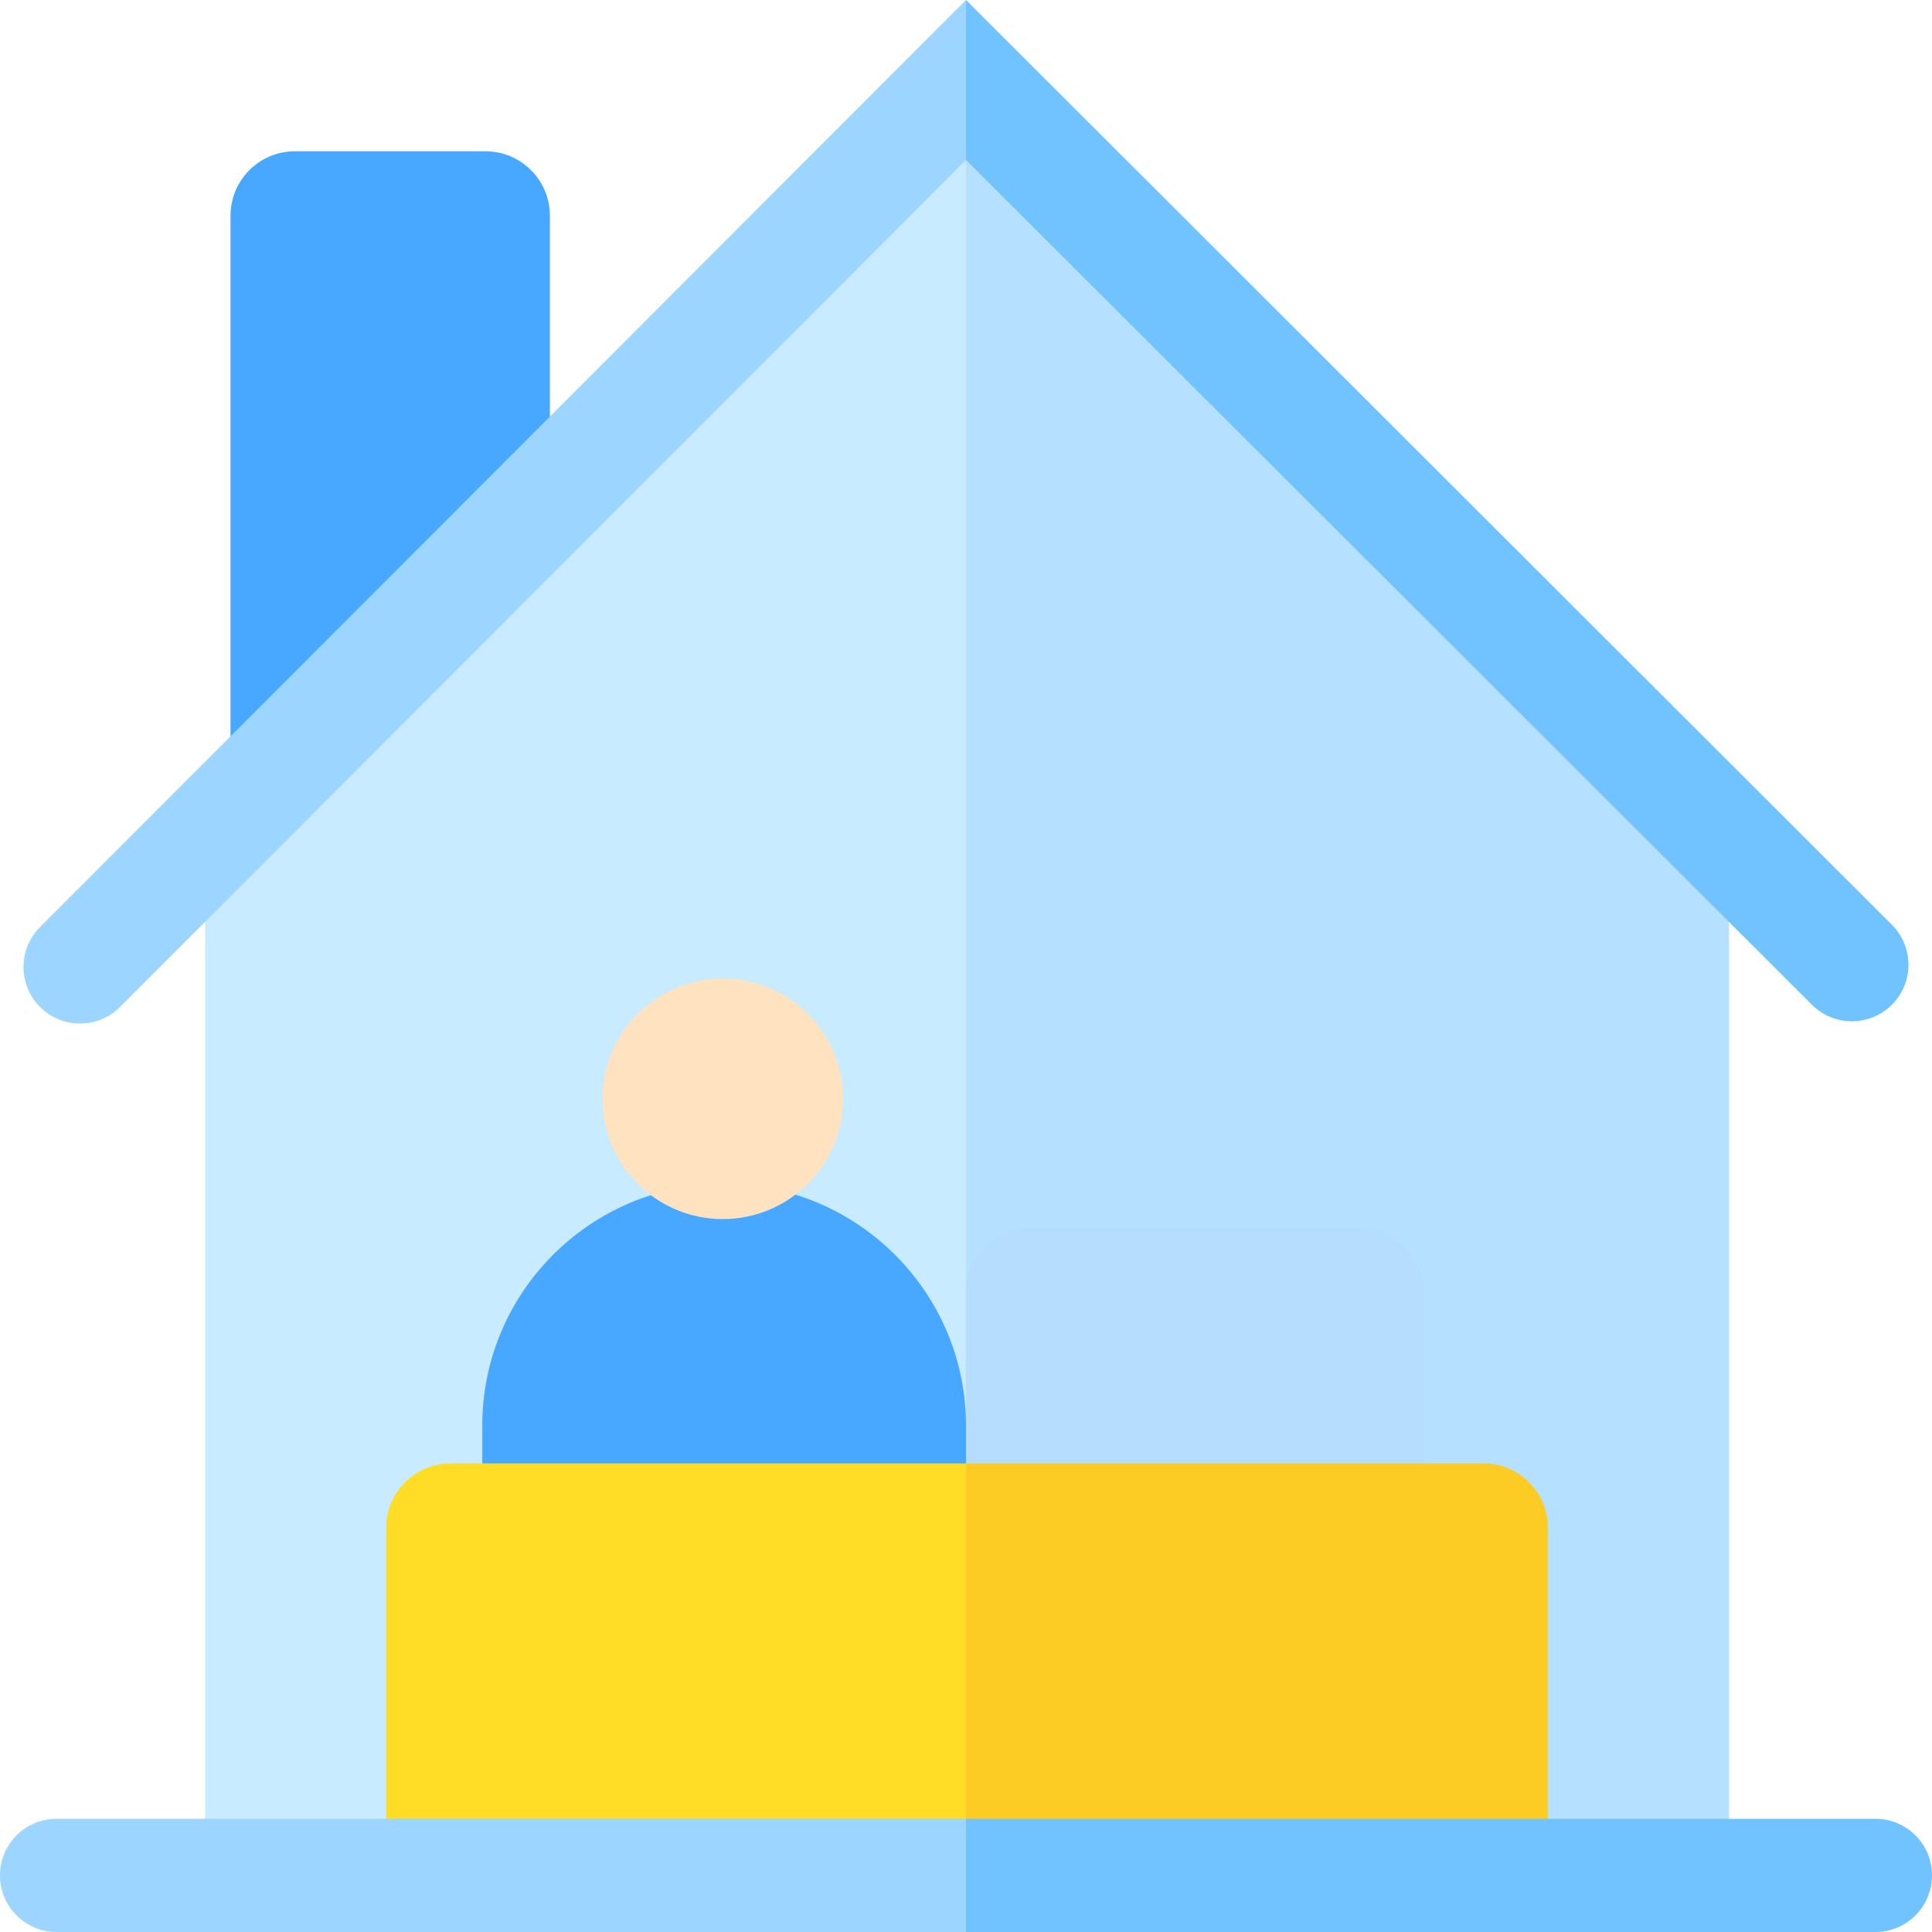 <svg width="60" height="60" viewBox="0 0 60 60" fill="none" xmlns="http://www.w3.org/2000/svg">
<path d="M6.368 25.613V58.195H30L32.602 29.071L30 2.486L6.368 25.613Z" fill="#C9EBFF"/>
<path d="M53.697 25.613L30.202 2.288L30 2.486V58.195H53.697V25.613Z" fill="#B5E0FF"/>
<path d="M7.159 23.64V6.698C7.159 5.594 8.055 4.698 9.159 4.698H15.077C16.181 4.698 17.077 5.594 17.077 6.698V14.901L7.159 23.64Z" fill="#48A7FF"/>
<path d="M1.243 28.791C0.558 29.477 0.559 30.588 1.244 31.273C1.93 31.959 3.042 31.959 3.728 31.273L30 4.967L31.286 3.139L30 0L1.243 28.791Z" fill="#9CD5FF"/>
<path d="M58.755 31.203C59.441 30.517 59.44 29.405 58.754 28.719L30 0V4.967L56.272 31.204C56.958 31.889 58.069 31.889 58.755 31.203Z" fill="#70C3FF"/>
<path d="M22.482 36.766C22.47 36.766 22.459 36.767 22.447 36.767C18.325 36.786 14.978 40.145 14.978 44.27V46.376L30 46.479V44.271C30 40.133 26.62 36.766 22.482 36.766Z" fill="#48A7FF"/>
<path d="M22.447 30.391C22.447 30.391 22.447 30.391 22.447 30.391C20.387 30.391 18.712 32.066 18.712 34.126C18.712 36.185 20.387 37.86 22.447 37.86C24.506 37.86 26.181 36.185 26.181 34.126C26.181 32.066 24.506 30.391 22.447 30.391Z" fill="#FFE3C1"/>
<path d="M44.214 48.96H30V40.155C30 39.051 30.895 38.155 32 38.155H42.214C43.319 38.155 44.214 39.051 44.214 40.155V48.96Z" fill="#B6DCFE"/>
<path d="M13.993 45.448C12.888 45.448 11.993 46.344 11.993 47.448V58.377H30L32.764 52.339L30 45.448H13.993Z" fill="#FFDC26"/>
<path d="M30 45.448H46.072C47.177 45.448 48.072 46.344 48.072 47.448V58.377H30V45.448Z" fill="#FCCC24"/>
<path d="M1.758 56.484C0.787 56.484 0 57.271 0 58.242C0 59.213 0.787 60 1.758 60H30L31.208 58.331L30 56.484H1.758Z" fill="#9CD5FF"/>
<path d="M30 56.484H58.242C59.213 56.484 60 57.271 60 58.242C60 59.213 59.213 60 58.242 60H30V56.484Z" fill="#70C3FF"/>
</svg>
